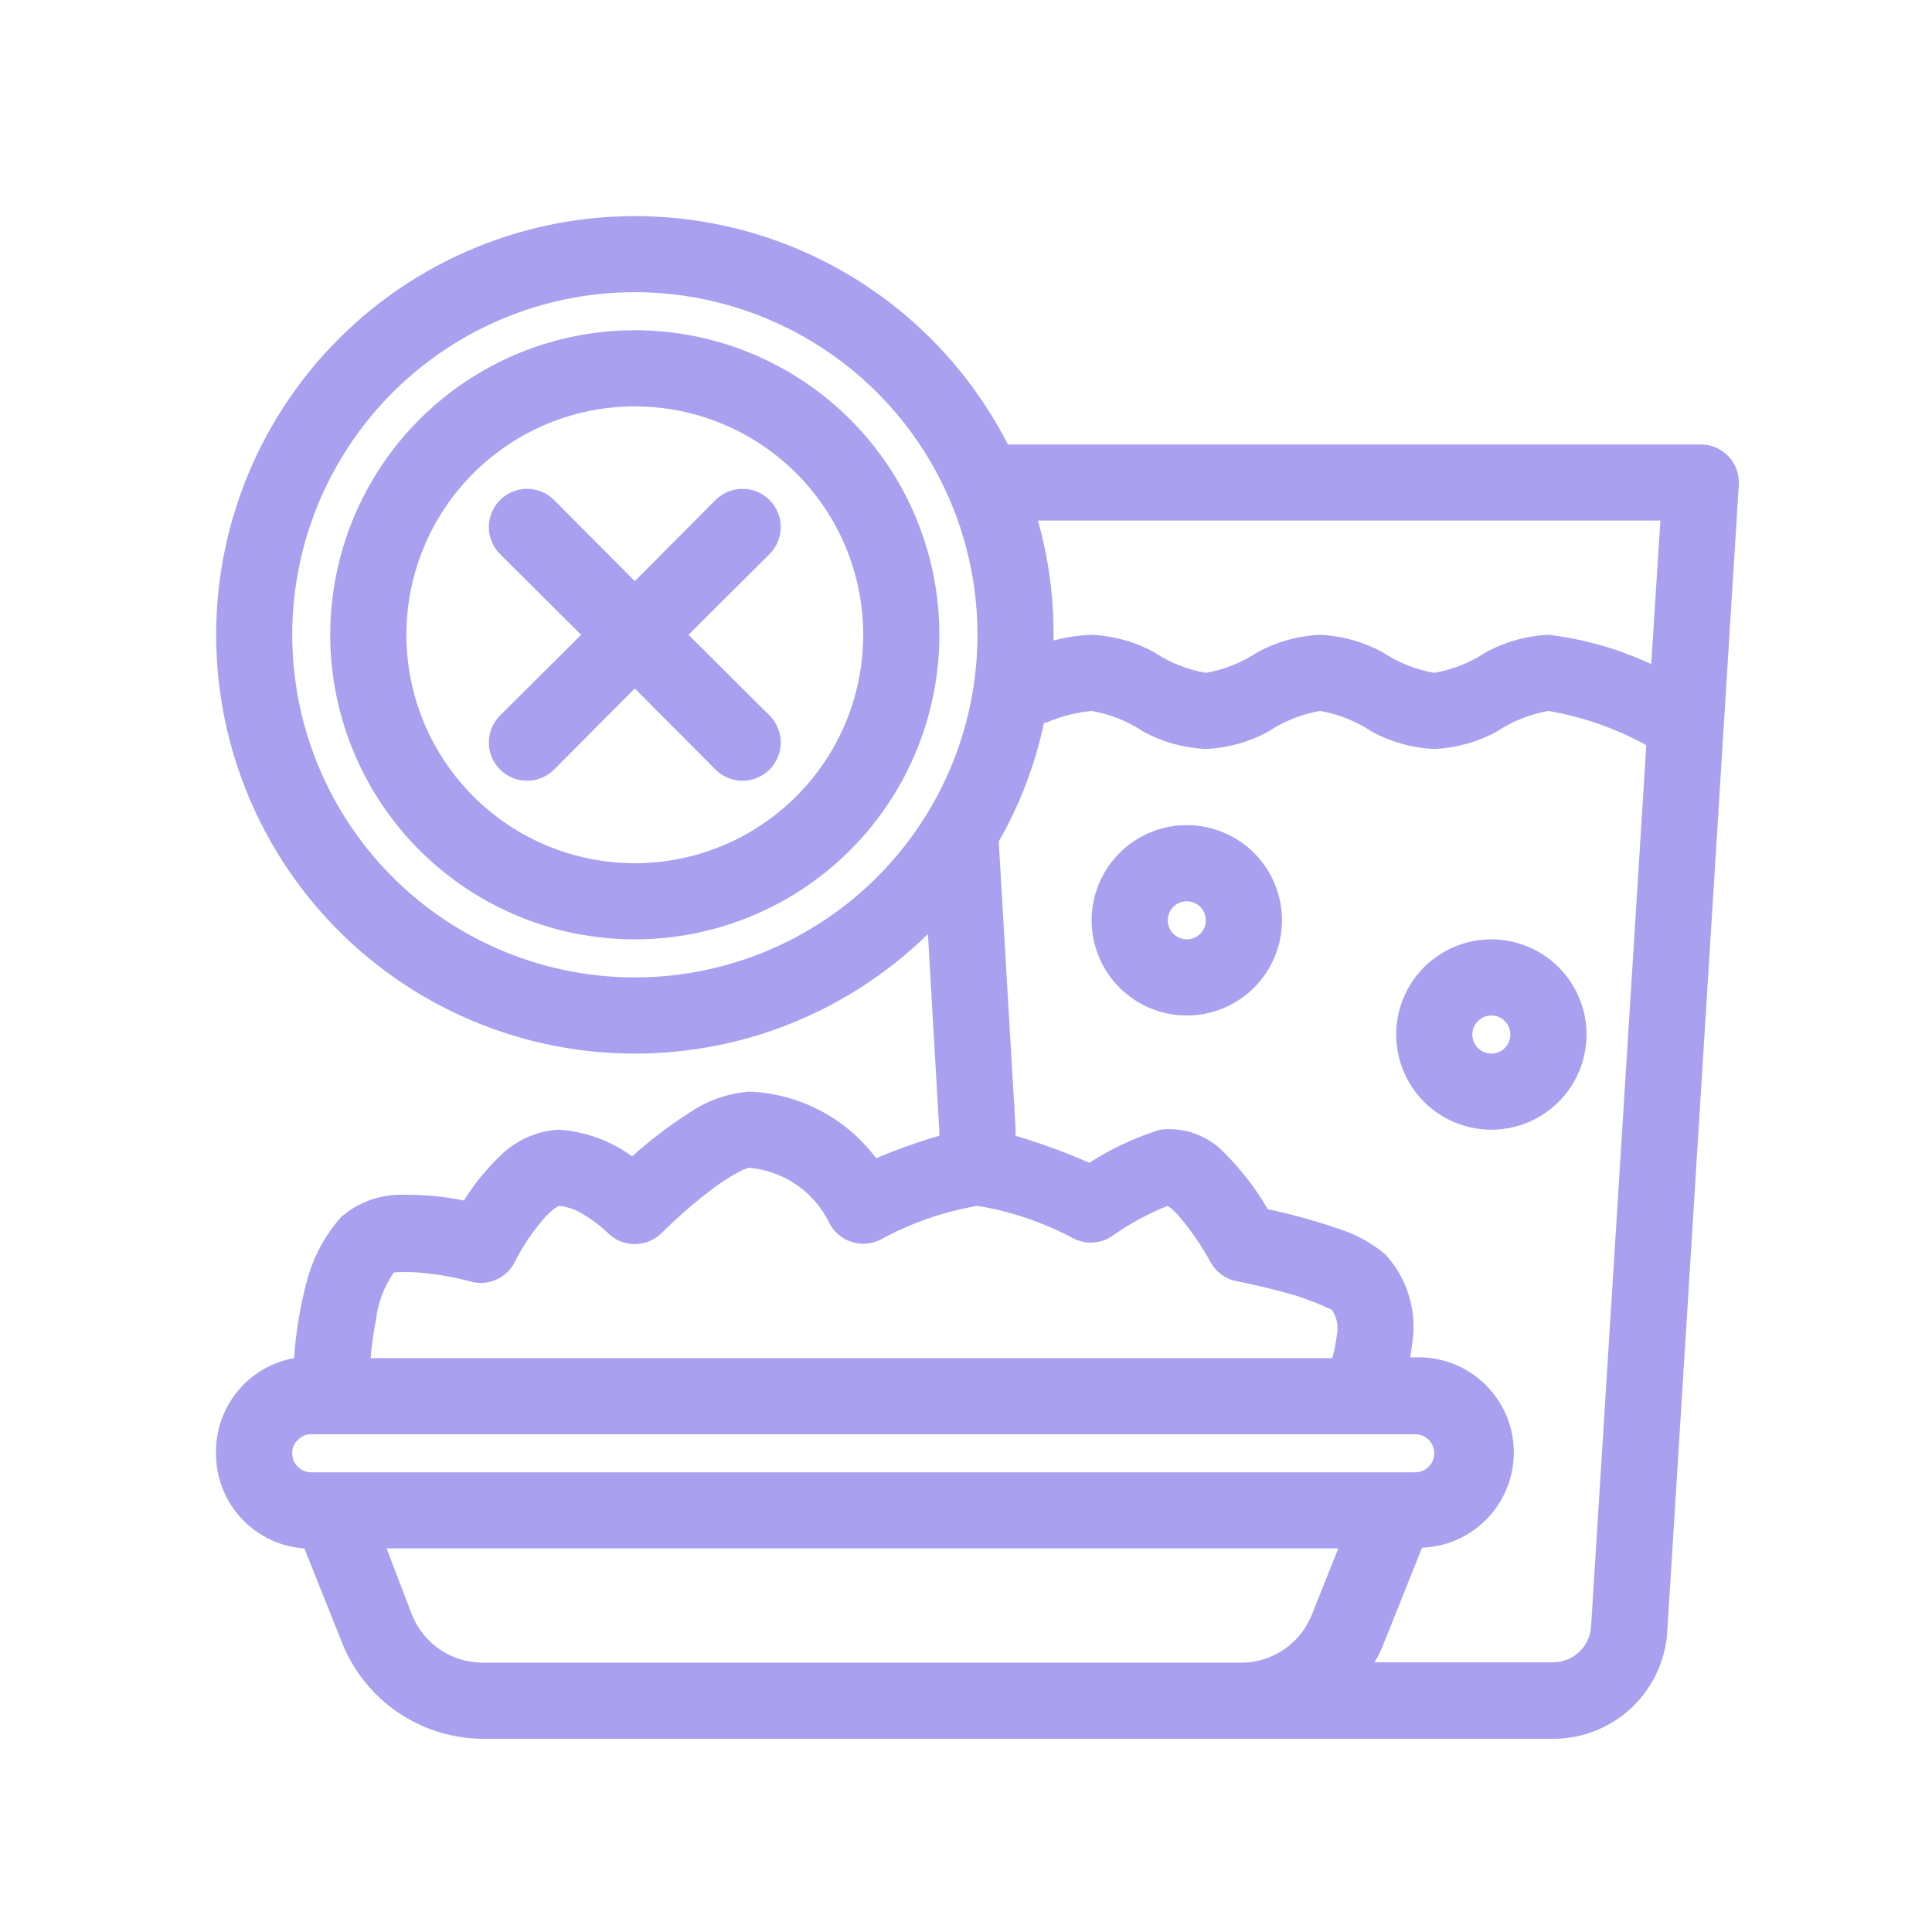 <svg xmlns="http://www.w3.org/2000/svg" xmlns:xlink="http://www.w3.org/1999/xlink" width="400" zoomAndPan="magnify" viewBox="0 0 300 300" height="400" preserveAspectRatio="xMidYMid meet" version="1.0"><defs><clipPath id="9e1cca85ef"><path d="M 33 33 L 270 33 L 270 270 L 33 270 Z M 33 33 " clip-rule="nonzero"/></clipPath></defs><g clip-path="url(#9e1cca85ef)"><path fill="#a9a0f0" d="M 144.09 145.035 L 145.863 175.773 C 145.863 175.773 145.863 176.188 145.863 176.363 C 142.52 177.328 139.25 178.492 136.051 179.852 C 134.895 178.309 133.582 176.91 132.113 175.66 C 130.648 174.41 129.059 173.336 127.352 172.441 C 125.641 171.547 123.855 170.852 121.992 170.355 C 120.129 169.859 118.234 169.578 116.305 169.508 C 112.801 169.812 109.609 170.973 106.73 172.996 C 103.699 174.953 100.84 177.141 98.156 179.559 C 96.488 178.34 94.688 177.383 92.746 176.68 C 90.809 175.977 88.809 175.555 86.75 175.418 C 85.02 175.52 83.363 175.93 81.785 176.641 C 80.207 177.355 78.805 178.328 77.586 179.559 C 75.457 181.617 73.605 183.902 72.031 186.414 C 68.91 185.773 65.758 185.48 62.57 185.527 C 60.816 185.48 59.113 185.754 57.461 186.344 C 55.812 186.938 54.32 187.809 52.996 188.957 C 50.395 191.895 48.602 195.266 47.617 199.062 C 46.586 202.941 45.934 206.883 45.664 210.887 C 44.809 211.039 43.977 211.266 43.16 211.57 C 42.344 211.871 41.562 212.242 40.812 212.68 C 40.062 213.121 39.359 213.621 38.699 214.188 C 38.039 214.75 37.434 215.371 36.883 216.043 C 36.332 216.715 35.844 217.43 35.418 218.188 C 34.992 218.945 34.641 219.734 34.355 220.555 C 34.07 221.375 33.859 222.215 33.727 223.074 C 33.59 223.934 33.531 224.797 33.547 225.664 C 33.539 226.594 33.621 227.512 33.789 228.426 C 33.957 229.34 34.211 230.227 34.547 231.094 C 34.883 231.957 35.297 232.785 35.789 233.57 C 36.281 234.355 36.844 235.09 37.477 235.77 C 38.109 236.453 38.797 237.066 39.547 237.617 C 40.293 238.168 41.086 238.641 41.922 239.039 C 42.762 239.441 43.629 239.758 44.527 239.996 C 45.422 240.23 46.336 240.379 47.262 240.441 L 53.172 255.223 C 53.609 256.301 54.121 257.344 54.711 258.344 C 55.305 259.348 55.965 260.305 56.695 261.207 C 57.426 262.113 58.219 262.961 59.078 263.75 C 59.934 264.539 60.844 265.262 61.805 265.914 C 62.77 266.566 63.773 267.148 64.824 267.652 C 65.871 268.16 66.949 268.586 68.062 268.93 C 69.172 269.277 70.305 269.539 71.453 269.719 C 72.605 269.898 73.762 269.992 74.926 270 L 241.152 270 C 242.27 270.004 243.379 269.898 244.48 269.691 C 245.578 269.484 246.648 269.176 247.691 268.766 C 248.73 268.355 249.723 267.852 250.668 267.254 C 251.613 266.656 252.496 265.973 253.312 265.211 C 254.129 264.445 254.867 263.609 255.523 262.707 C 256.184 261.801 256.75 260.844 257.227 259.832 C 257.703 258.82 258.082 257.773 258.363 256.688 C 258.641 255.605 258.816 254.504 258.887 253.391 L 270 75.281 C 270.023 74.879 270.008 74.477 269.949 74.078 C 269.891 73.68 269.793 73.289 269.656 72.91 C 269.52 72.531 269.344 72.168 269.133 71.824 C 268.922 71.48 268.676 71.164 268.398 70.871 C 268.121 70.574 267.82 70.312 267.488 70.082 C 267.156 69.852 266.805 69.656 266.438 69.496 C 266.066 69.336 265.684 69.215 265.285 69.137 C 264.891 69.055 264.492 69.016 264.09 69.016 L 156.504 69.016 C 155.988 68.008 155.445 67.012 154.879 66.031 C 154.312 65.051 153.719 64.086 153.102 63.137 C 152.484 62.188 151.844 61.254 151.176 60.336 C 150.512 59.422 149.82 58.523 149.109 57.645 C 148.395 56.762 147.66 55.902 146.902 55.062 C 146.145 54.219 145.363 53.398 144.562 52.598 C 143.762 51.797 142.941 51.016 142.098 50.258 C 141.258 49.5 140.398 48.766 139.516 48.055 C 138.637 47.34 137.738 46.652 136.824 45.984 C 135.906 45.32 134.973 44.676 134.023 44.059 C 133.074 43.441 132.109 42.852 131.129 42.285 C 130.148 41.719 129.152 41.176 128.145 40.66 C 127.137 40.148 126.113 39.66 125.078 39.195 C 124.043 38.734 123 38.301 121.941 37.895 C 120.887 37.488 119.816 37.109 118.742 36.758 C 117.664 36.406 116.578 36.086 115.484 35.789 C 114.391 35.496 113.289 35.23 112.184 34.992 C 111.074 34.758 109.961 34.551 108.844 34.371 C 107.727 34.191 106.602 34.043 105.477 33.922 C 104.352 33.801 103.223 33.711 102.09 33.652 C 100.961 33.59 99.828 33.559 98.695 33.555 C 97.562 33.555 96.43 33.582 95.301 33.641 C 94.168 33.695 93.039 33.785 91.914 33.898 C 90.785 34.016 89.664 34.16 88.543 34.336 C 87.426 34.512 86.312 34.715 85.203 34.949 C 84.094 35.184 82.992 35.445 81.898 35.734 C 80.805 36.023 79.719 36.344 78.641 36.691 C 77.562 37.039 76.492 37.414 75.434 37.816 C 74.375 38.223 73.328 38.652 72.293 39.109 C 71.258 39.566 70.234 40.055 69.223 40.562 C 68.215 41.074 67.219 41.613 66.234 42.176 C 65.254 42.742 64.285 43.328 63.332 43.941 C 62.383 44.559 61.445 45.195 60.527 45.859 C 59.609 46.523 58.711 47.207 57.828 47.918 C 56.945 48.629 56.082 49.359 55.238 50.117 C 54.395 50.871 53.57 51.648 52.766 52.445 C 51.961 53.242 51.18 54.062 50.418 54.902 C 49.656 55.742 48.918 56.598 48.203 57.477 C 47.488 58.355 46.797 59.25 46.125 60.164 C 45.457 61.078 44.812 62.008 44.191 62.957 C 43.57 63.902 42.977 64.867 42.406 65.844 C 41.836 66.824 41.289 67.816 40.773 68.824 C 40.254 69.832 39.762 70.852 39.297 71.883 C 38.832 72.918 38.395 73.961 37.984 75.016 C 37.574 76.07 37.191 77.137 36.836 78.215 C 36.48 79.289 36.156 80.371 35.855 81.465 C 35.559 82.559 35.289 83.656 35.047 84.766 C 34.809 85.871 34.598 86.984 34.414 88.102 C 34.23 89.219 34.078 90.34 33.953 91.469 C 33.832 92.594 33.734 93.723 33.672 94.852 C 33.605 95.984 33.57 97.113 33.566 98.246 C 33.559 99.379 33.582 100.512 33.637 101.645 C 33.688 102.773 33.773 103.902 33.883 105.031 C 33.996 106.156 34.137 107.281 34.309 108.402 C 34.48 109.52 34.68 110.633 34.91 111.742 C 35.141 112.852 35.398 113.957 35.684 115.051 C 35.973 116.148 36.285 117.234 36.629 118.312 C 36.973 119.395 37.344 120.461 37.746 121.523 C 38.145 122.582 38.57 123.629 39.027 124.668 C 39.48 125.707 39.961 126.73 40.469 127.742 C 40.977 128.754 41.512 129.754 42.07 130.738 C 42.633 131.723 43.219 132.691 43.828 133.645 C 44.438 134.598 45.074 135.535 45.734 136.457 C 46.395 137.379 47.078 138.281 47.785 139.164 C 48.492 140.051 49.219 140.918 49.973 141.762 C 50.727 142.609 51.5 143.438 52.293 144.242 C 53.09 145.051 53.906 145.836 54.742 146.598 C 55.578 147.363 56.434 148.102 57.309 148.824 C 58.184 149.543 59.078 150.238 59.988 150.91 C 60.898 151.582 61.828 152.23 62.773 152.855 C 63.719 153.477 64.68 154.078 65.656 154.648 C 66.633 155.223 67.625 155.77 68.629 156.293 C 69.637 156.816 70.652 157.309 71.684 157.777 C 72.715 158.246 73.758 158.688 74.812 159.102 C 75.867 159.516 76.93 159.902 78.004 160.262 C 79.078 160.621 80.164 160.949 81.254 161.254 C 82.348 161.555 83.445 161.828 84.551 162.074 C 85.656 162.316 86.77 162.531 87.887 162.719 C 89.004 162.906 90.125 163.062 91.25 163.191 C 92.375 163.316 93.504 163.418 94.633 163.484 C 95.762 163.555 96.895 163.594 98.027 163.602 C 99.16 163.613 100.293 163.594 101.426 163.543 C 102.555 163.496 103.684 163.414 104.812 163.309 C 105.941 163.199 107.062 163.062 108.184 162.895 C 109.305 162.727 110.418 162.531 111.527 162.305 C 112.641 162.078 113.742 161.824 114.84 161.543 C 115.938 161.258 117.023 160.949 118.105 160.609 C 119.184 160.27 120.258 159.898 121.316 159.504 C 122.379 159.109 123.43 158.684 124.469 158.234 C 125.508 157.781 126.535 157.305 127.547 156.801 C 128.562 156.297 129.562 155.766 130.547 155.211 C 131.535 154.652 132.504 154.07 133.461 153.465 C 134.418 152.855 135.355 152.223 136.281 151.566 C 137.203 150.91 138.109 150.23 138.996 149.527 C 139.883 148.824 140.75 148.098 141.602 147.348 C 142.449 146.598 143.281 145.828 144.09 145.035 Z M 60.031 240.441 L 207.812 240.441 L 203.676 250.789 C 203.246 251.848 202.68 252.82 201.969 253.715 C 201.262 254.609 200.441 255.383 199.508 256.039 C 198.574 256.695 197.566 257.203 196.484 257.566 C 195.402 257.93 194.293 258.137 193.152 258.176 L 74.926 258.176 C 73.75 258.176 72.602 258 71.477 257.656 C 70.355 257.312 69.305 256.809 68.332 256.152 C 67.355 255.492 66.5 254.707 65.762 253.793 C 65.02 252.879 64.43 251.879 63.988 250.789 Z M 255.637 115.715 C 250.871 113.09 245.805 111.316 240.441 110.395 C 237.516 110.91 234.816 111.996 232.344 113.645 C 229.332 115.254 226.121 116.141 222.711 116.305 C 219.297 116.141 216.086 115.254 213.074 113.645 C 210.602 111.996 207.902 110.91 204.977 110.395 C 202.047 110.91 199.348 111.996 196.875 113.645 C 193.863 115.254 190.652 116.141 187.242 116.305 C 183.828 116.141 180.617 115.254 177.605 113.645 C 175.133 111.996 172.434 110.91 169.508 110.395 C 167.047 110.633 164.684 111.246 162.414 112.227 L 162.117 112.227 C 160.727 118.738 158.383 124.887 155.082 130.672 L 157.684 175.062 C 157.715 175.496 157.715 175.93 157.684 176.363 C 161.598 177.52 165.418 178.918 169.152 180.562 C 172.586 178.348 176.25 176.633 180.148 175.418 C 181.055 175.309 181.965 175.305 182.875 175.41 C 183.785 175.512 184.668 175.715 185.531 176.023 C 186.391 176.332 187.207 176.734 187.977 177.23 C 188.742 177.727 189.445 178.305 190.078 178.965 C 192.723 181.609 194.988 184.547 196.875 187.773 C 200.523 188.535 204.109 189.52 207.637 190.73 C 210.383 191.578 212.867 192.918 215.082 194.75 C 215.918 195.648 216.641 196.633 217.254 197.691 C 217.871 198.754 218.363 199.871 218.73 201.039 C 219.098 202.211 219.332 203.406 219.438 204.629 C 219.539 205.852 219.508 207.07 219.34 208.285 L 218.984 210.77 L 219.754 210.77 C 220.723 210.734 221.688 210.793 222.645 210.949 C 223.605 211.105 224.539 211.352 225.445 211.691 C 226.355 212.031 227.223 212.457 228.051 212.965 C 228.875 213.477 229.645 214.062 230.355 214.723 C 231.062 215.387 231.703 216.109 232.27 216.898 C 232.84 217.684 233.324 218.52 233.727 219.402 C 234.133 220.285 234.445 221.199 234.668 222.145 C 234.891 223.086 235.02 224.047 235.055 225.016 C 235.09 225.984 235.031 226.949 234.875 227.906 C 234.719 228.867 234.473 229.801 234.133 230.707 C 233.797 231.617 233.371 232.484 232.863 233.312 C 232.352 234.137 231.766 234.906 231.105 235.617 C 230.445 236.328 229.723 236.969 228.934 237.535 C 228.148 238.105 227.312 238.59 226.43 238.996 C 225.547 239.398 224.633 239.711 223.688 239.938 C 222.746 240.16 221.789 240.289 220.816 240.324 L 214.906 255.102 C 214.508 256.156 214.016 257.16 213.43 258.117 L 241.152 258.117 C 241.527 258.117 241.898 258.086 242.266 258.016 C 242.633 257.945 242.988 257.844 243.336 257.703 C 243.684 257.566 244.016 257.398 244.332 257.199 C 244.645 257 244.941 256.77 245.211 256.516 C 245.484 256.258 245.73 255.98 245.949 255.676 C 246.168 255.375 246.359 255.055 246.516 254.715 C 246.676 254.375 246.801 254.027 246.891 253.664 C 246.984 253.301 247.043 252.934 247.062 252.562 Z M 219.754 222.711 L 48.324 222.711 C 47.504 222.699 46.816 222.996 46.258 223.598 C 45.656 224.156 45.359 224.844 45.371 225.664 C 45.371 226.059 45.445 226.434 45.594 226.797 C 45.746 227.16 45.957 227.477 46.234 227.754 C 46.512 228.031 46.832 228.246 47.195 228.395 C 47.555 228.547 47.934 228.621 48.324 228.621 L 219.754 228.621 C 220.145 228.621 220.523 228.547 220.883 228.395 C 221.246 228.246 221.566 228.031 221.844 227.754 C 222.121 227.477 222.336 227.16 222.484 226.797 C 222.633 226.434 222.711 226.059 222.711 225.664 C 222.711 225.273 222.633 224.895 222.484 224.535 C 222.336 224.172 222.121 223.852 221.844 223.574 C 221.566 223.297 221.246 223.086 220.883 222.934 C 220.523 222.785 220.145 222.711 219.754 222.711 Z M 206.867 210.887 C 207.207 209.727 207.441 208.543 207.578 207.34 C 207.727 206.656 207.734 205.969 207.602 205.281 C 207.469 204.59 207.203 203.957 206.809 203.379 C 205.113 202.59 203.379 201.898 201.605 201.309 C 196.996 199.891 192.031 198.945 192.031 198.945 C 191.156 198.773 190.363 198.426 189.652 197.898 C 188.938 197.371 188.371 196.715 187.949 195.93 C 186.586 193.449 184.988 191.121 183.164 188.957 C 182.625 188.309 182.012 187.734 181.328 187.242 C 178.242 188.465 175.344 190.043 172.641 191.969 C 172.207 192.258 171.742 192.484 171.25 192.648 C 170.758 192.812 170.25 192.91 169.73 192.941 C 169.215 192.973 168.699 192.938 168.191 192.832 C 167.68 192.727 167.195 192.559 166.73 192.324 C 162.023 189.809 157.039 188.113 151.773 187.242 C 146.457 188.156 141.43 189.91 136.699 192.504 C 136.355 192.676 135.996 192.812 135.621 192.918 C 135.25 193.02 134.871 193.086 134.484 193.113 C 134.098 193.145 133.715 193.133 133.328 193.086 C 132.945 193.039 132.57 192.957 132.203 192.836 C 131.836 192.715 131.484 192.559 131.145 192.371 C 130.809 192.18 130.492 191.961 130.199 191.707 C 129.906 191.457 129.641 191.18 129.398 190.875 C 129.16 190.57 128.953 190.246 128.777 189.902 C 128.199 188.707 127.477 187.609 126.613 186.602 C 125.746 185.598 124.77 184.719 123.676 183.969 C 122.582 183.215 121.41 182.617 120.16 182.168 C 118.914 181.723 117.629 181.441 116.305 181.328 C 115.785 181.453 115.293 181.652 114.828 181.922 C 113.488 182.637 112.207 183.445 110.984 184.344 C 108.078 186.512 105.336 188.879 102.77 191.438 C 102.492 191.715 102.195 191.961 101.871 192.18 C 101.547 192.398 101.203 192.582 100.844 192.73 C 100.484 192.883 100.113 192.996 99.73 193.07 C 99.348 193.148 98.961 193.188 98.57 193.188 C 98.18 193.188 97.793 193.148 97.414 193.07 C 97.031 192.996 96.66 192.883 96.297 192.73 C 95.938 192.582 95.598 192.398 95.273 192.18 C 94.949 191.961 94.648 191.715 94.375 191.438 C 93.207 190.324 91.926 189.359 90.531 188.543 C 89.375 187.805 88.113 187.371 86.75 187.242 L 86.039 187.715 C 85.41 188.207 84.84 188.758 84.324 189.371 C 82.629 191.348 81.191 193.492 80.012 195.812 C 79.723 196.426 79.344 196.973 78.867 197.453 C 78.395 197.934 77.852 198.324 77.246 198.617 C 76.637 198.914 75.996 199.102 75.324 199.176 C 74.652 199.254 73.988 199.215 73.328 199.062 C 70.539 198.301 67.703 197.809 64.816 197.586 C 63.598 197.5 62.375 197.5 61.152 197.586 C 59.617 199.82 58.691 202.281 58.375 204.977 C 57.988 206.93 57.711 208.902 57.547 210.887 Z M 231.578 145.863 C 230.605 145.863 229.645 145.957 228.691 146.145 C 227.742 146.336 226.816 146.617 225.922 146.988 C 225.023 147.359 224.172 147.812 223.367 148.352 C 222.559 148.891 221.812 149.504 221.125 150.191 C 220.441 150.875 219.828 151.625 219.289 152.43 C 218.75 153.238 218.293 154.09 217.922 154.984 C 217.551 155.883 217.27 156.805 217.082 157.758 C 216.895 158.707 216.797 159.672 216.797 160.641 C 216.797 161.609 216.895 162.57 217.082 163.523 C 217.27 164.477 217.551 165.398 217.922 166.297 C 218.293 167.191 218.75 168.043 219.289 168.852 C 219.828 169.656 220.441 170.402 221.125 171.09 C 221.812 171.777 222.559 172.391 223.367 172.93 C 224.172 173.469 225.023 173.922 225.922 174.293 C 226.816 174.664 227.742 174.945 228.691 175.133 C 229.645 175.324 230.605 175.418 231.578 175.418 C 232.547 175.418 233.508 175.324 234.461 175.133 C 235.41 174.945 236.336 174.664 237.23 174.293 C 238.129 173.922 238.98 173.469 239.785 172.93 C 240.594 172.391 241.34 171.777 242.027 171.09 C 242.711 170.402 243.324 169.656 243.863 168.852 C 244.402 168.043 244.859 167.191 245.23 166.297 C 245.602 165.398 245.883 164.477 246.07 163.523 C 246.262 162.57 246.355 161.609 246.355 160.641 C 246.355 159.672 246.262 158.707 246.07 157.758 C 245.883 156.805 245.602 155.883 245.23 154.984 C 244.859 154.09 244.402 153.238 243.863 152.43 C 243.324 151.625 242.711 150.875 242.027 150.191 C 241.34 149.504 240.594 148.891 239.785 148.352 C 238.98 147.812 238.129 147.359 237.23 146.988 C 236.336 146.617 235.41 146.336 234.461 146.145 C 233.508 145.957 232.547 145.863 231.578 145.863 Z M 231.578 157.684 C 231.969 157.684 232.344 157.758 232.707 157.91 C 233.07 158.059 233.391 158.273 233.668 158.551 C 233.945 158.828 234.156 159.148 234.309 159.508 C 234.457 159.871 234.531 160.25 234.531 160.641 C 234.531 161.031 234.457 161.41 234.309 161.77 C 234.156 162.133 233.945 162.453 233.668 162.73 C 233.391 163.008 233.07 163.223 232.707 163.371 C 232.344 163.52 231.969 163.598 231.578 163.598 C 231.184 163.598 230.809 163.52 230.445 163.371 C 230.082 163.223 229.762 163.008 229.488 162.73 C 229.211 162.453 228.996 162.133 228.844 161.77 C 228.695 161.41 228.621 161.031 228.621 160.641 C 228.621 160.25 228.695 159.871 228.844 159.508 C 228.996 159.148 229.211 158.828 229.488 158.551 C 229.762 158.273 230.082 158.059 230.445 157.91 C 230.809 157.758 231.184 157.684 231.578 157.684 Z M 184.285 128.129 C 183.316 128.129 182.355 128.223 181.402 128.41 C 180.449 128.602 179.527 128.883 178.629 129.254 C 177.734 129.625 176.883 130.078 176.074 130.617 C 175.27 131.156 174.523 131.77 173.836 132.457 C 173.148 133.145 172.535 133.891 171.996 134.695 C 171.457 135.504 171.004 136.355 170.633 137.25 C 170.262 138.148 169.98 139.07 169.793 140.023 C 169.602 140.977 169.508 141.938 169.508 142.906 C 169.508 143.875 169.602 144.836 169.793 145.789 C 169.98 146.742 170.262 147.664 170.633 148.562 C 171.004 149.457 171.457 150.309 171.996 151.117 C 172.535 151.922 173.148 152.672 173.836 153.355 C 174.523 154.043 175.27 154.656 176.074 155.195 C 176.883 155.734 177.734 156.188 178.629 156.559 C 179.527 156.93 180.449 157.211 181.402 157.402 C 182.355 157.59 183.316 157.684 184.285 157.684 C 185.258 157.684 186.219 157.59 187.168 157.402 C 188.121 157.211 189.043 156.93 189.941 156.559 C 190.836 156.188 191.688 155.734 192.496 155.195 C 193.305 154.656 194.051 154.043 194.734 153.355 C 195.422 152.672 196.035 151.922 196.574 151.117 C 197.113 150.309 197.566 149.457 197.938 148.562 C 198.309 147.664 198.59 146.742 198.781 145.789 C 198.969 144.836 199.062 143.875 199.062 142.906 C 199.062 141.938 198.969 140.977 198.781 140.023 C 198.59 139.07 198.309 138.148 197.938 137.25 C 197.566 136.355 197.113 135.504 196.574 134.695 C 196.035 133.891 195.422 133.145 194.734 132.457 C 194.051 131.77 193.305 131.156 192.496 130.617 C 191.688 130.078 190.836 129.625 189.941 129.254 C 189.043 128.883 188.121 128.602 187.168 128.41 C 186.219 128.223 185.258 128.129 184.285 128.129 Z M 147.34 77.289 C 147.719 78.16 148.074 79.035 148.406 79.922 C 148.738 80.809 149.047 81.703 149.328 82.605 C 149.613 83.512 149.875 84.422 150.109 85.336 C 150.344 86.254 150.555 87.176 150.742 88.105 C 150.93 89.031 151.09 89.965 151.227 90.902 C 151.363 91.84 151.473 92.777 151.559 93.723 C 151.645 94.664 151.707 95.609 151.742 96.555 C 151.777 97.5 151.789 98.449 151.773 99.395 C 151.762 100.34 151.719 101.285 151.656 102.23 C 151.59 103.176 151.5 104.117 151.383 105.059 C 151.27 105.996 151.129 106.934 150.965 107.863 C 150.797 108.797 150.609 109.723 150.395 110.645 C 150.18 111.566 149.938 112.484 149.676 113.395 C 149.41 114.301 149.125 115.203 148.812 116.098 C 148.5 116.992 148.164 117.875 147.805 118.754 C 147.445 119.629 147.062 120.496 146.66 121.352 C 146.254 122.207 145.824 123.051 145.375 123.883 C 144.926 124.715 144.453 125.535 143.957 126.344 C 143.465 127.148 142.949 127.945 142.41 128.723 C 141.875 129.504 141.32 130.27 140.742 131.02 C 140.164 131.77 139.566 132.504 138.949 133.223 C 138.332 133.941 137.699 134.641 137.043 135.328 C 136.391 136.012 135.719 136.676 135.027 137.324 C 134.34 137.977 133.633 138.605 132.91 139.215 C 132.188 139.828 131.445 140.418 130.691 140.988 C 129.938 141.559 129.168 142.109 128.383 142.641 C 127.598 143.172 126.801 143.68 125.988 144.168 C 125.18 144.656 124.355 145.121 123.52 145.566 C 122.684 146.012 121.836 146.43 120.977 146.828 C 120.117 147.227 119.25 147.602 118.371 147.957 C 117.492 148.309 116.602 148.637 115.707 148.941 C 114.809 149.246 113.906 149.527 112.996 149.781 C 112.086 150.039 111.168 150.273 110.242 150.48 C 109.32 150.688 108.391 150.871 107.457 151.027 C 106.523 151.184 105.586 151.32 104.645 151.426 C 103.707 151.535 102.762 151.617 101.816 151.676 C 100.871 151.73 99.926 151.766 98.98 151.773 C 98.035 151.777 97.086 151.762 96.141 151.719 C 95.195 151.676 94.25 151.605 93.309 151.512 C 92.367 151.418 91.43 151.301 90.492 151.156 C 89.559 151.012 88.625 150.844 87.699 150.648 C 86.773 150.457 85.852 150.238 84.938 149.996 C 84.023 149.75 83.113 149.484 82.215 149.195 C 81.312 148.902 80.418 148.586 79.535 148.25 C 78.652 147.91 77.777 147.547 76.914 147.16 C 76.047 146.777 75.195 146.367 74.352 145.938 C 73.508 145.504 72.68 145.051 71.859 144.578 C 71.039 144.102 70.234 143.605 69.441 143.086 C 68.652 142.566 67.875 142.027 67.109 141.469 C 66.348 140.906 65.598 140.328 64.867 139.727 C 64.133 139.129 63.418 138.508 62.719 137.871 C 62.02 137.234 61.336 136.578 60.672 135.902 C 60.008 135.227 59.363 134.535 58.734 133.828 C 58.109 133.117 57.5 132.391 56.91 131.652 C 56.324 130.91 55.754 130.152 55.207 129.379 C 54.656 128.609 54.129 127.824 53.625 127.023 C 53.117 126.223 52.633 125.41 52.172 124.586 C 51.707 123.758 51.266 122.922 50.848 122.07 C 50.43 121.223 50.035 120.363 49.664 119.492 C 49.293 118.621 48.941 117.742 48.617 116.852 C 48.293 115.965 47.992 115.066 47.711 114.16 C 47.434 113.254 47.184 112.344 46.953 111.426 C 46.727 110.508 46.52 109.582 46.34 108.652 C 46.16 107.723 46.008 106.789 45.879 105.852 C 45.75 104.914 45.645 103.973 45.566 103.031 C 45.484 102.086 45.43 101.141 45.402 100.195 C 45.375 99.25 45.371 98.301 45.391 97.355 C 45.414 96.41 45.461 95.465 45.531 94.52 C 45.605 93.578 45.703 92.637 45.824 91.695 C 45.945 90.758 46.094 89.824 46.266 88.891 C 46.438 87.961 46.633 87.035 46.855 86.113 C 47.078 85.195 47.324 84.281 47.594 83.375 C 47.863 82.465 48.16 81.566 48.477 80.676 C 48.797 79.785 49.137 78.902 49.504 78.027 C 49.871 77.156 50.258 76.293 50.668 75.438 C 51.082 74.586 51.516 73.746 51.973 72.914 C 52.43 72.086 52.906 71.27 53.406 70.465 C 53.906 69.664 54.43 68.871 54.973 68.098 C 55.512 67.32 56.074 66.559 56.66 65.812 C 57.242 65.066 57.844 64.336 58.465 63.625 C 59.086 62.91 59.727 62.215 60.387 61.535 C 61.047 60.855 61.723 60.191 62.418 59.547 C 63.113 58.906 63.824 58.281 64.551 57.676 C 65.277 57.07 66.023 56.484 66.781 55.918 C 67.539 55.352 68.312 54.809 69.102 54.281 C 69.891 53.758 70.691 53.254 71.508 52.773 C 72.32 52.293 73.148 51.832 73.988 51.395 C 74.828 50.957 75.68 50.543 76.539 50.148 C 77.402 49.758 78.273 49.387 79.156 49.043 C 80.035 48.695 80.926 48.375 81.824 48.078 C 82.723 47.777 83.629 47.504 84.543 47.254 C 85.457 47.004 86.375 46.781 87.301 46.578 C 88.227 46.379 89.156 46.203 90.09 46.051 C 91.023 45.898 91.961 45.773 92.902 45.672 C 93.844 45.57 94.789 45.496 95.734 45.445 C 96.68 45.395 97.625 45.371 98.57 45.371 C 101.145 45.367 103.707 45.555 106.254 45.926 C 108.805 46.297 111.309 46.852 113.777 47.586 C 116.246 48.32 118.645 49.23 120.98 50.316 C 123.316 51.398 125.562 52.648 127.715 54.059 C 129.871 55.469 131.91 57.027 133.84 58.73 C 135.766 60.438 137.562 62.273 139.223 64.242 C 140.887 66.207 142.395 68.285 143.754 70.473 C 145.113 72.656 146.309 74.93 147.34 77.289 Z M 98.57 51.281 C 97.023 51.281 95.477 51.355 93.938 51.508 C 92.395 51.66 90.863 51.887 89.344 52.191 C 87.828 52.492 86.324 52.867 84.844 53.316 C 83.363 53.766 81.906 54.289 80.473 54.879 C 79.043 55.473 77.645 56.133 76.277 56.863 C 74.914 57.594 73.586 58.391 72.297 59.25 C 71.012 60.109 69.77 61.031 68.57 62.016 C 67.375 62.996 66.227 64.035 65.133 65.133 C 64.035 66.227 62.996 67.375 62.016 68.57 C 61.031 69.77 60.109 71.012 59.25 72.297 C 58.391 73.586 57.594 74.914 56.863 76.277 C 56.133 77.645 55.473 79.043 54.879 80.473 C 54.289 81.906 53.766 83.363 53.316 84.844 C 52.867 86.324 52.492 87.828 52.191 89.344 C 51.887 90.863 51.66 92.395 51.508 93.938 C 51.355 95.477 51.281 97.023 51.281 98.57 C 51.281 100.121 51.355 101.664 51.508 103.207 C 51.66 104.75 51.887 106.277 52.191 107.797 C 52.492 109.316 52.867 110.816 53.316 112.301 C 53.766 113.781 54.289 115.238 54.879 116.668 C 55.473 118.102 56.133 119.5 56.863 120.863 C 57.594 122.23 58.391 123.559 59.25 124.844 C 60.109 126.133 61.031 127.375 62.016 128.574 C 62.996 129.77 64.035 130.914 65.133 132.012 C 66.227 133.105 67.375 134.145 68.57 135.129 C 69.77 136.109 71.012 137.031 72.297 137.891 C 73.586 138.754 74.914 139.547 76.277 140.277 C 77.645 141.008 79.043 141.668 80.473 142.262 C 81.906 142.855 83.363 143.375 84.844 143.824 C 86.324 144.273 87.828 144.652 89.344 144.953 C 90.863 145.254 92.395 145.484 93.938 145.633 C 95.477 145.785 97.023 145.863 98.57 145.863 C 100.121 145.863 101.664 145.785 103.207 145.633 C 104.75 145.484 106.277 145.254 107.797 144.953 C 109.316 144.652 110.816 144.273 112.301 143.824 C 113.781 143.375 115.238 142.855 116.668 142.262 C 118.102 141.668 119.5 141.008 120.863 140.277 C 122.23 139.547 123.559 138.754 124.844 137.891 C 126.133 137.031 127.375 136.109 128.574 135.129 C 129.77 134.145 130.914 133.105 132.012 132.012 C 133.105 130.914 134.145 129.77 135.129 128.574 C 136.109 127.375 137.031 126.133 137.891 124.844 C 138.754 123.559 139.547 122.23 140.277 120.863 C 141.008 119.5 141.668 118.102 142.262 116.668 C 142.855 115.238 143.375 113.781 143.824 112.301 C 144.273 110.816 144.652 109.316 144.953 107.797 C 145.254 106.277 145.484 104.75 145.633 103.207 C 145.785 101.664 145.863 100.121 145.863 98.57 C 145.863 97.023 145.785 95.477 145.633 93.938 C 145.484 92.395 145.254 90.863 144.953 89.344 C 144.652 87.828 144.273 86.324 143.824 84.844 C 143.375 83.363 142.855 81.906 142.262 80.473 C 141.668 79.043 141.008 77.645 140.277 76.277 C 139.547 74.914 138.754 73.586 137.891 72.297 C 137.031 71.012 136.109 69.77 135.129 68.57 C 134.145 67.375 133.105 66.227 132.012 65.133 C 130.914 64.035 129.77 62.996 128.574 62.016 C 127.375 61.031 126.133 60.109 124.844 59.25 C 123.559 58.391 122.23 57.594 120.863 56.863 C 119.5 56.133 118.102 55.473 116.668 54.879 C 115.238 54.289 113.781 53.766 112.301 53.316 C 110.816 52.867 109.316 52.492 107.797 52.191 C 106.277 51.887 104.75 51.66 103.207 51.508 C 101.664 51.355 100.121 51.281 98.57 51.281 Z M 184.285 139.949 C 184.676 139.949 185.055 140.027 185.418 140.176 C 185.777 140.324 186.098 140.539 186.375 140.816 C 186.652 141.094 186.867 141.414 187.016 141.773 C 187.168 142.137 187.242 142.516 187.242 142.906 C 187.242 143.297 187.168 143.676 187.016 144.039 C 186.867 144.398 186.652 144.719 186.375 144.996 C 186.098 145.273 185.777 145.488 185.418 145.637 C 185.055 145.785 184.676 145.863 184.285 145.863 C 183.895 145.863 183.516 145.785 183.156 145.637 C 182.793 145.488 182.473 145.273 182.195 144.996 C 181.918 144.719 181.703 144.398 181.555 144.039 C 181.406 143.676 181.328 143.297 181.328 142.906 C 181.328 142.516 181.406 142.137 181.555 141.773 C 181.703 141.414 181.918 141.094 182.195 140.816 C 182.473 140.539 182.793 140.324 183.156 140.176 C 183.516 140.027 183.895 139.949 184.285 139.949 Z M 98.57 63.102 C 99.734 63.102 100.891 63.16 102.047 63.273 C 103.203 63.387 104.352 63.559 105.492 63.785 C 106.629 64.012 107.754 64.293 108.867 64.629 C 109.98 64.969 111.07 65.359 112.145 65.805 C 113.219 66.246 114.266 66.742 115.289 67.293 C 116.316 67.84 117.309 68.434 118.277 69.082 C 119.242 69.727 120.176 70.418 121.07 71.156 C 121.969 71.891 122.828 72.672 123.652 73.492 C 124.473 74.312 125.25 75.172 125.988 76.07 C 126.727 76.969 127.418 77.902 128.062 78.867 C 128.707 79.832 129.305 80.828 129.852 81.852 C 130.398 82.875 130.895 83.926 131.34 85 C 131.785 86.07 132.176 87.164 132.512 88.277 C 132.848 89.387 133.133 90.512 133.359 91.652 C 133.586 92.793 133.754 93.938 133.867 95.094 C 133.984 96.25 134.039 97.41 134.039 98.57 C 134.039 99.734 133.984 100.891 133.867 102.047 C 133.754 103.203 133.586 104.352 133.359 105.492 C 133.133 106.629 132.848 107.754 132.512 108.867 C 132.176 109.98 131.785 111.07 131.34 112.145 C 130.895 113.219 130.398 114.266 129.852 115.289 C 129.305 116.316 128.707 117.309 128.062 118.277 C 127.418 119.242 126.727 120.176 125.988 121.07 C 125.25 121.969 124.473 122.828 123.652 123.652 C 122.828 124.473 121.969 125.25 121.07 125.988 C 120.176 126.727 119.242 127.418 118.277 128.062 C 117.309 128.707 116.316 129.305 115.289 129.852 C 114.266 130.398 113.219 130.895 112.145 131.34 C 111.07 131.785 109.98 132.176 108.867 132.512 C 107.754 132.848 106.629 133.133 105.492 133.359 C 104.352 133.586 103.203 133.754 102.047 133.867 C 100.891 133.984 99.734 134.039 98.57 134.039 C 97.41 134.039 96.25 133.984 95.094 133.867 C 93.938 133.754 92.793 133.586 91.652 133.359 C 90.512 133.133 89.387 132.848 88.277 132.512 C 87.164 132.176 86.07 131.785 85 131.34 C 83.926 130.895 82.875 130.398 81.852 129.852 C 80.828 129.305 79.832 128.707 78.867 128.062 C 77.902 127.418 76.969 126.727 76.07 125.988 C 75.172 125.25 74.312 124.473 73.492 123.652 C 72.672 122.828 71.891 121.969 71.156 121.07 C 70.418 120.176 69.727 119.242 69.082 118.277 C 68.434 117.309 67.84 116.316 67.293 115.289 C 66.742 114.266 66.246 113.219 65.805 112.145 C 65.359 111.07 64.969 109.98 64.629 108.867 C 64.293 107.754 64.012 106.629 63.785 105.492 C 63.559 104.352 63.387 103.203 63.273 102.047 C 63.16 100.891 63.102 99.734 63.102 98.57 C 63.102 97.41 63.16 96.25 63.273 95.094 C 63.387 93.938 63.559 92.793 63.785 91.652 C 64.012 90.512 64.293 89.387 64.629 88.277 C 64.969 87.164 65.359 86.07 65.805 85 C 66.246 83.926 66.742 82.875 67.293 81.852 C 67.84 80.828 68.434 79.832 69.082 78.867 C 69.727 77.902 70.418 76.969 71.156 76.07 C 71.891 75.172 72.672 74.312 73.492 73.492 C 74.312 72.672 75.172 71.891 76.07 71.156 C 76.969 70.418 77.902 69.727 78.867 69.082 C 79.832 68.434 80.828 67.84 81.852 67.293 C 82.875 66.742 83.926 66.246 85 65.805 C 86.07 65.359 87.164 64.969 88.277 64.629 C 89.387 64.293 90.512 64.012 91.652 63.785 C 92.793 63.559 93.938 63.387 95.094 63.273 C 96.25 63.16 97.41 63.102 98.57 63.102 Z M 98.57 90.238 L 86.039 77.645 C 85.766 77.371 85.465 77.125 85.141 76.906 C 84.816 76.691 84.473 76.508 84.113 76.359 C 83.754 76.211 83.383 76.098 83 76.02 C 82.617 75.945 82.23 75.906 81.844 75.906 C 81.453 75.906 81.066 75.945 80.684 76.02 C 80.301 76.098 79.93 76.211 79.57 76.359 C 79.211 76.508 78.867 76.691 78.543 76.906 C 78.223 77.125 77.922 77.371 77.645 77.645 C 77.371 77.922 77.125 78.223 76.906 78.543 C 76.691 78.867 76.508 79.211 76.359 79.57 C 76.211 79.93 76.098 80.301 76.02 80.684 C 75.945 81.066 75.906 81.453 75.906 81.844 C 75.906 82.23 75.945 82.617 76.02 83 C 76.098 83.383 76.211 83.754 76.359 84.113 C 76.508 84.473 76.691 84.816 76.906 85.141 C 77.125 85.465 77.371 85.766 77.645 86.039 L 90.238 98.57 L 77.645 111.102 C 77.371 111.379 77.125 111.68 76.906 112.004 C 76.691 112.328 76.508 112.668 76.359 113.027 C 76.211 113.391 76.098 113.762 76.023 114.141 C 75.945 114.523 75.91 114.91 75.91 115.301 C 75.91 115.691 75.945 116.074 76.023 116.457 C 76.098 116.84 76.211 117.211 76.359 117.57 C 76.512 117.93 76.691 118.273 76.91 118.598 C 77.125 118.922 77.371 119.219 77.648 119.496 C 77.922 119.77 78.223 120.016 78.547 120.234 C 78.871 120.449 79.211 120.633 79.574 120.781 C 79.934 120.93 80.305 121.043 80.684 121.121 C 81.066 121.195 81.453 121.234 81.844 121.234 C 82.234 121.234 82.617 121.195 83 121.121 C 83.383 121.043 83.754 120.934 84.113 120.781 C 84.473 120.633 84.816 120.453 85.141 120.234 C 85.465 120.02 85.766 119.773 86.039 119.496 L 98.57 106.906 L 111.102 119.496 C 111.379 119.773 111.68 120.02 112.004 120.234 C 112.328 120.449 112.668 120.633 113.027 120.781 C 113.391 120.93 113.762 121.043 114.141 121.121 C 114.523 121.195 114.91 121.234 115.301 121.234 C 115.688 121.234 116.074 121.195 116.457 121.117 C 116.84 121.043 117.211 120.93 117.57 120.781 C 117.93 120.633 118.27 120.449 118.594 120.23 C 118.918 120.016 119.219 119.77 119.496 119.496 C 119.77 119.219 120.016 118.918 120.23 118.594 C 120.449 118.27 120.633 117.93 120.781 117.57 C 120.93 117.211 121.043 116.84 121.117 116.457 C 121.195 116.074 121.234 115.688 121.234 115.301 C 121.234 114.91 121.195 114.523 121.121 114.141 C 121.043 113.762 120.93 113.391 120.781 113.027 C 120.633 112.668 120.449 112.328 120.234 112.004 C 120.02 111.68 119.773 111.379 119.496 111.102 L 106.906 98.57 L 119.496 86.039 C 119.773 85.766 120.02 85.465 120.234 85.141 C 120.453 84.816 120.633 84.473 120.781 84.113 C 120.934 83.754 121.043 83.383 121.121 83 C 121.195 82.617 121.234 82.234 121.234 81.844 C 121.234 81.453 121.195 81.066 121.121 80.684 C 121.043 80.305 120.93 79.934 120.781 79.574 C 120.633 79.211 120.449 78.871 120.234 78.547 C 120.016 78.223 119.77 77.922 119.496 77.648 C 119.219 77.371 118.922 77.125 118.598 76.91 C 118.273 76.691 117.93 76.512 117.57 76.359 C 117.211 76.211 116.84 76.098 116.457 76.023 C 116.074 75.945 115.691 75.91 115.301 75.91 C 114.91 75.91 114.523 75.945 114.141 76.023 C 113.762 76.098 113.391 76.211 113.027 76.359 C 112.668 76.508 112.328 76.691 112.004 76.906 C 111.68 77.125 111.379 77.371 111.102 77.645 Z M 161.172 80.836 C 162.801 86.637 163.609 92.547 163.598 98.57 L 163.598 99.457 C 165.531 98.938 167.504 98.645 169.508 98.57 C 172.918 98.734 176.129 99.621 179.145 101.23 C 181.613 102.883 184.312 103.965 187.242 104.484 C 190.168 103.965 192.867 102.883 195.34 101.23 C 198.352 99.621 201.562 98.734 204.977 98.57 C 208.387 98.734 211.598 99.621 214.609 101.23 C 217.082 102.883 219.781 103.965 222.711 104.484 C 225.637 103.965 228.336 102.883 230.809 101.23 C 233.82 99.621 237.031 98.734 240.441 98.57 C 246.008 99.238 251.324 100.758 256.402 103.125 L 257.824 80.836 Z M 161.172 80.836 " fill-opacity="1" fill-rule="evenodd"/></g></svg>